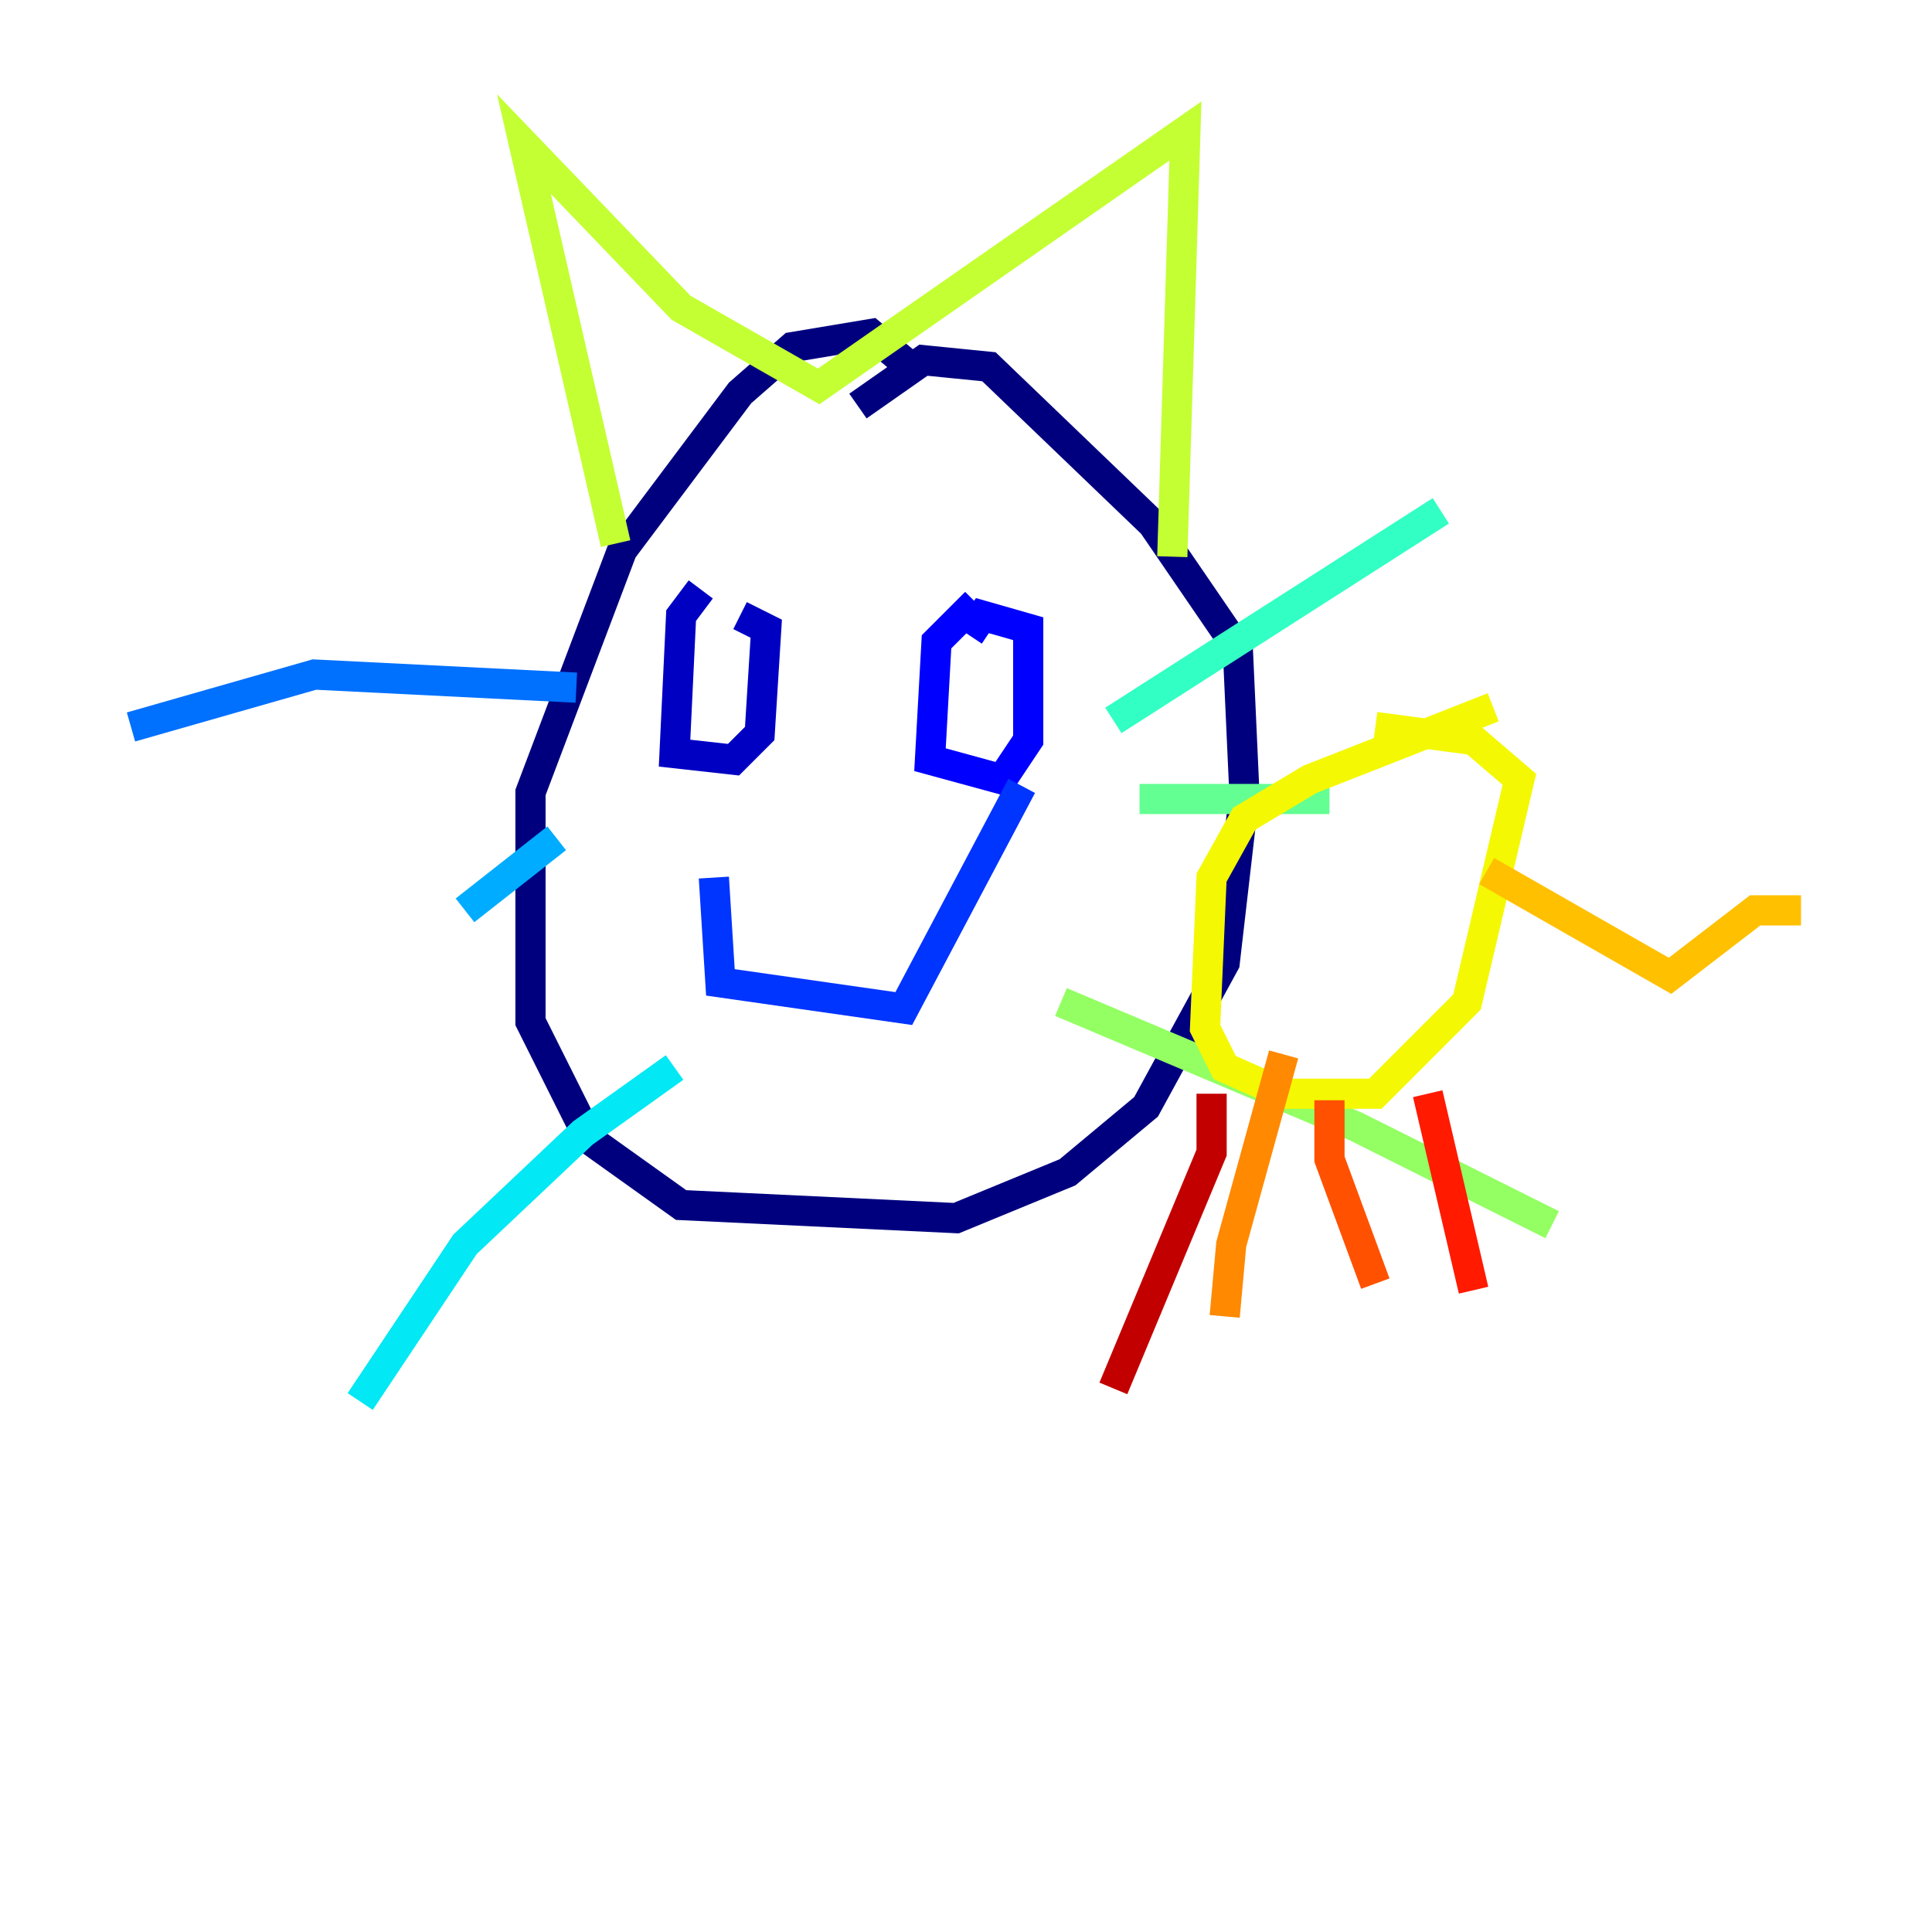 <?xml version="1.0" encoding="utf-8" ?>
<svg baseProfile="tiny" height="128" version="1.2" viewBox="0,0,128,128" width="128" xmlns="http://www.w3.org/2000/svg" xmlns:ev="http://www.w3.org/2001/xml-events" xmlns:xlink="http://www.w3.org/1999/xlink"><defs /><polyline fill="none" points="60.312,24.298 57.709,22.129 52.502,22.997 49.031,26.034 41.22,36.447 35.146,52.502 35.146,67.688 39.051,75.498 45.125,79.837 63.349,80.705 70.725,77.668 75.932,73.329 81.139,63.783 82.441,52.502 82.007,42.956 76.366,34.712 65.519,24.298 61.18,23.864 56.841,26.902" stroke="#00007f" stroke-width="2" /><polyline fill="none" points="46.427,39.051 45.125,40.786 44.691,49.898 48.597,50.332 50.332,48.597 50.766,41.654 49.031,40.786" stroke="#0000c3" stroke-width="2" /><polyline fill="none" points="64.651,39.919 62.047,42.522 61.614,50.332 66.386,51.634 68.122,49.031 68.122,41.654 65.085,40.786 64.217,42.088" stroke="#0000ff" stroke-width="2" /><polyline fill="none" points="47.295,58.142 47.729,65.085 59.878,66.82 67.688,52.068" stroke="#0034ff" stroke-width="2" /><polyline fill="none" points="38.183,45.559 20.827,44.691 8.678,48.163" stroke="#0070ff" stroke-width="2" /><polyline fill="none" points="36.881,55.539 30.807,60.312" stroke="#00acff" stroke-width="2" /><polyline fill="none" points="44.691,70.725 38.617,75.064 30.807,82.441 23.864,92.854" stroke="#02e8f4" stroke-width="2" /><polyline fill="none" points="73.763,47.729 95.458,33.844" stroke="#32ffc3" stroke-width="2" /><polyline fill="none" points="75.498,52.936 88.081,52.936" stroke="#63ff93" stroke-width="2" /><polyline fill="none" points="70.291,66.386 89.817,74.63 102.834,81.139" stroke="#93ff63" stroke-width="2" /><polyline fill="none" points="40.786,36.014 34.712,9.546 45.125,20.393 54.237,25.6 78.536,8.678 77.668,36.881" stroke="#c3ff32" stroke-width="2" /><polyline fill="none" points="98.929,46.861 86.78,51.634 82.441,54.237 80.271,58.142 79.837,68.122 81.139,70.725 85.044,72.461 91.119,72.461 97.193,66.386 100.664,51.634 97.627,49.031 91.119,48.163" stroke="#f4f802" stroke-width="2" /><polyline fill="none" points="98.495,57.709 110.644,64.651 116.285,60.312 119.322,60.312" stroke="#ffc000" stroke-width="2" /><polyline fill="none" points="85.044,69.858 81.573,82.441 81.139,87.214" stroke="#ff8900" stroke-width="2" /><polyline fill="none" points="88.081,72.895 88.081,76.8 91.119,85.044" stroke="#ff5100" stroke-width="2" /><polyline fill="none" points="94.59,72.461 97.627,85.478" stroke="#ff1a00" stroke-width="2" /><polyline fill="none" points="80.271,72.461 80.271,76.366 73.763,91.986" stroke="#c30000" stroke-width="2" /><polyline fill="none" points="46.861,44.691 46.861,44.691" stroke="#7f0000" stroke-width="2" /></svg>